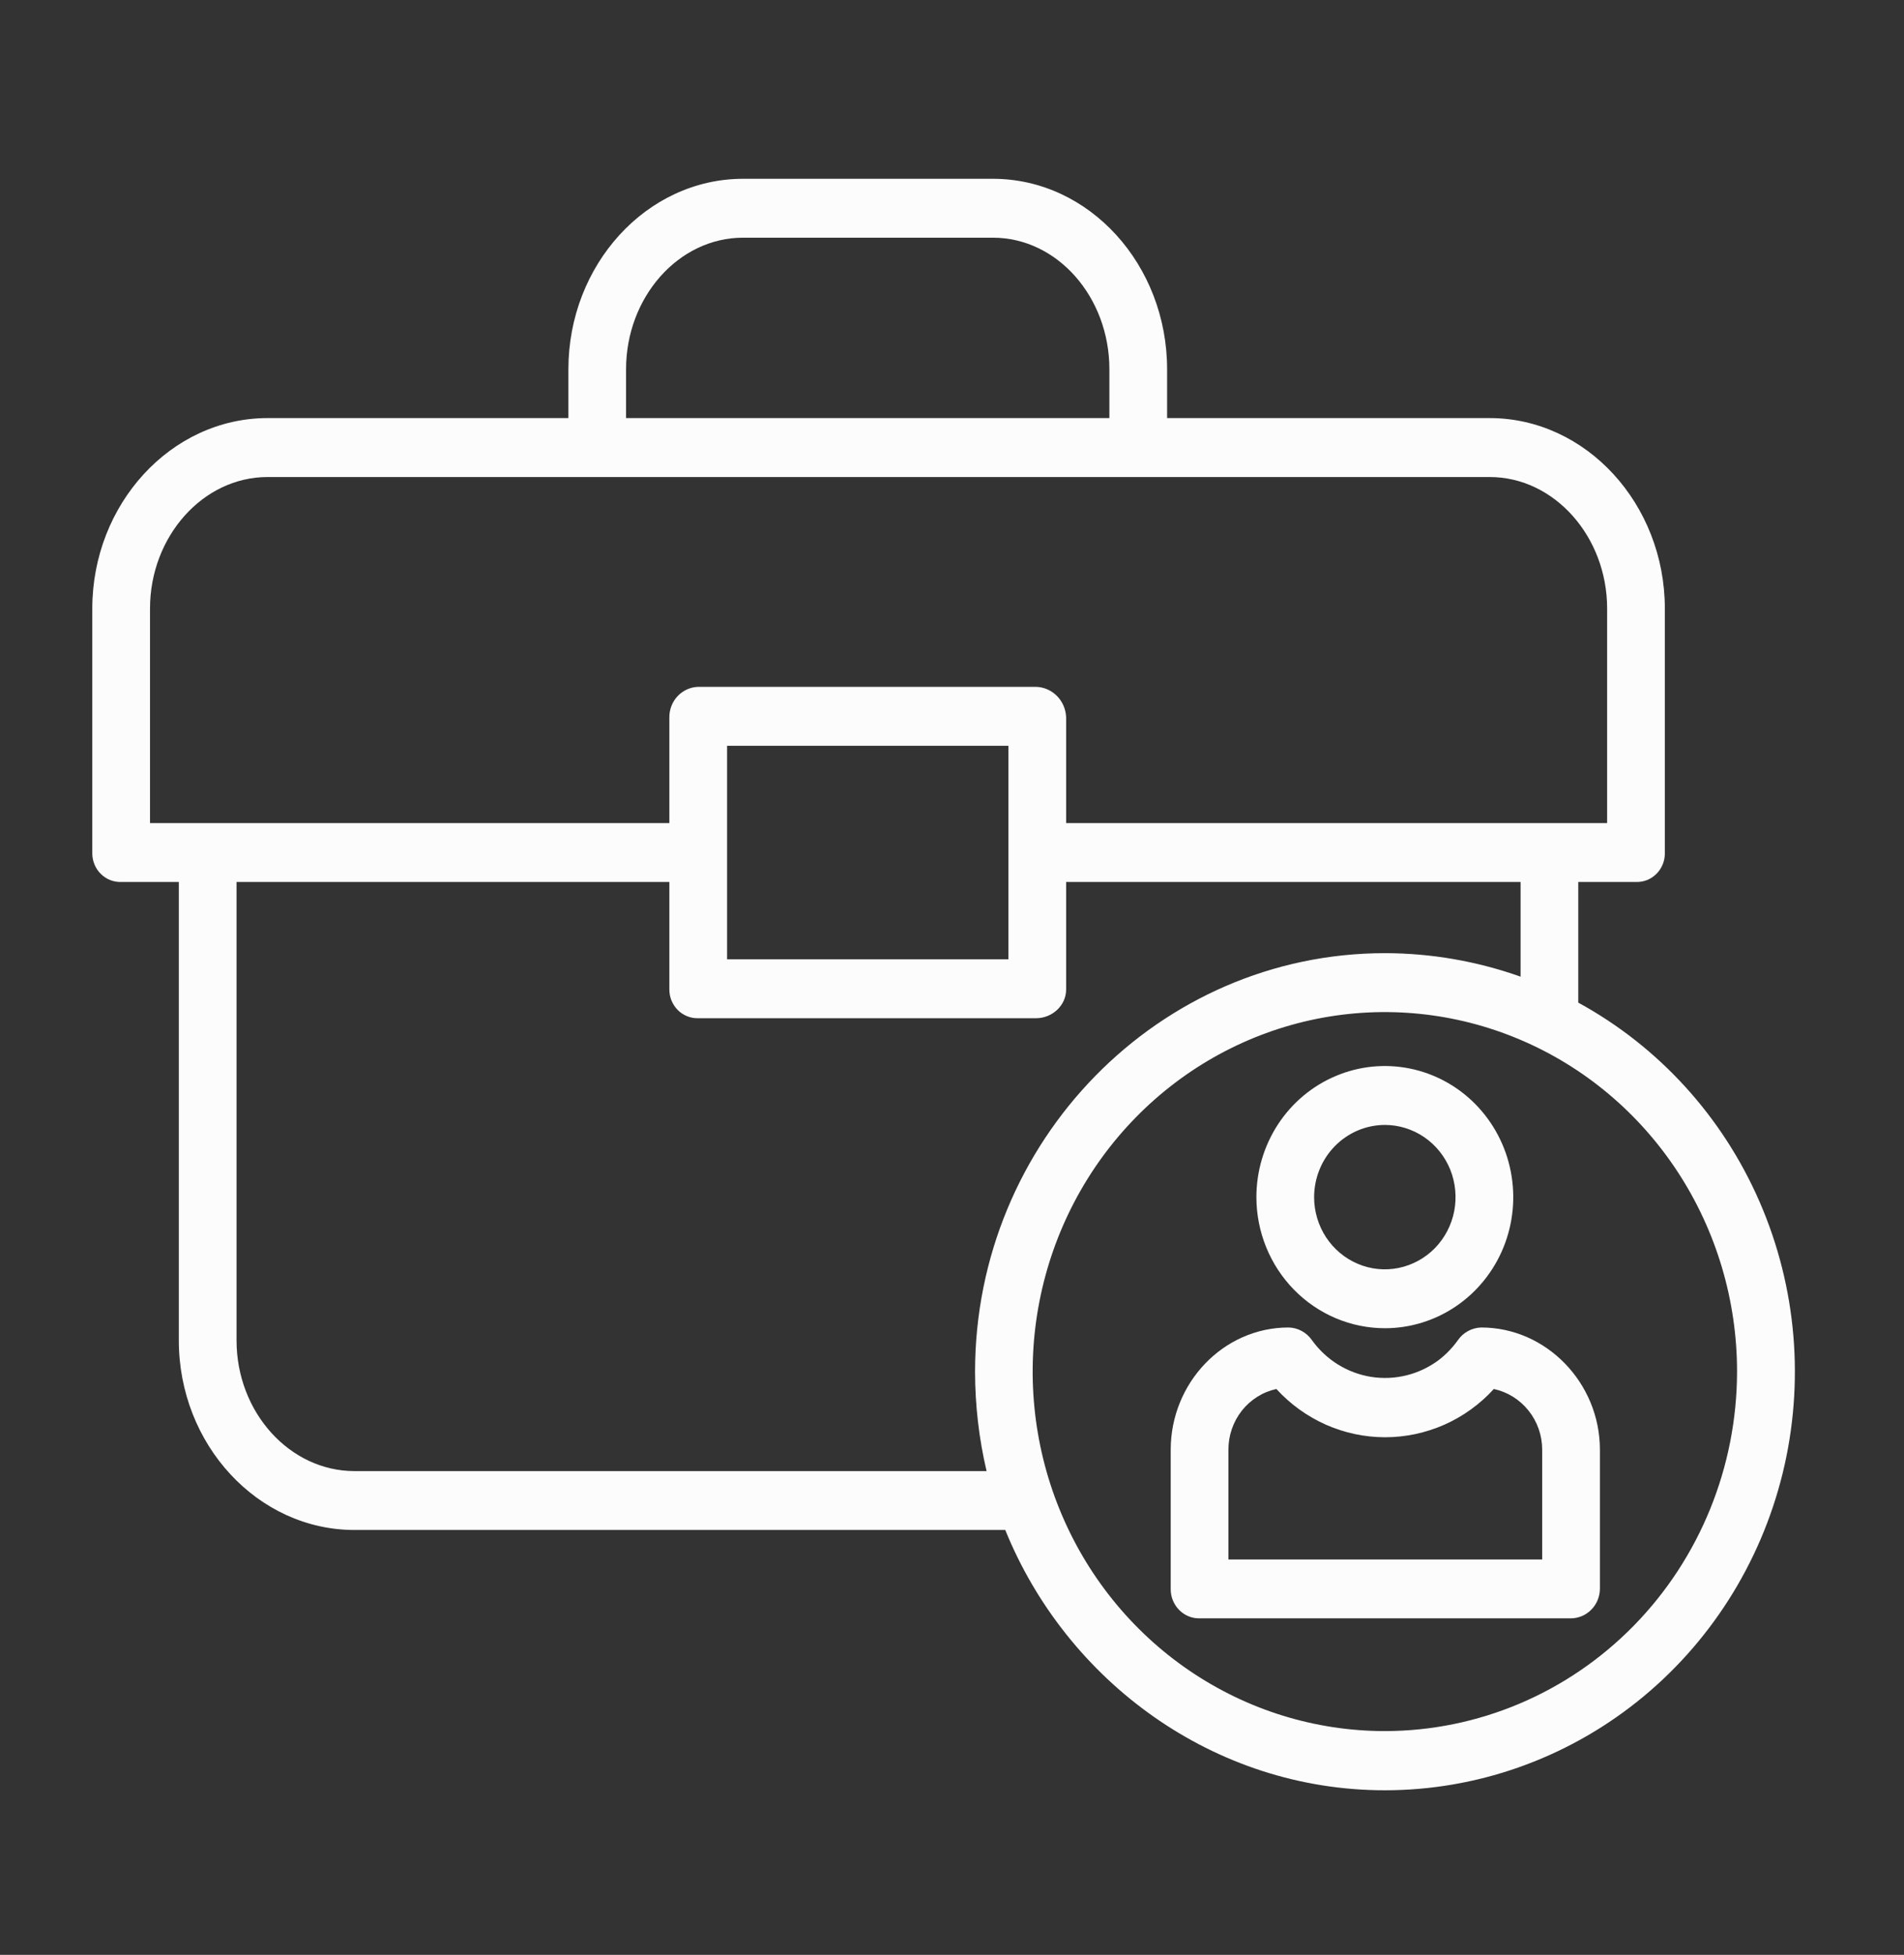 <svg width="38" height="39" viewBox="0 0 38 39" fill="none" xmlns="http://www.w3.org/2000/svg">
<rect x="0" y="0" width="38" height="39" fill="#333333" stroke="none"/>
<path d="M27.639 26.499C28.145 26.499 28.641 26.346 29.063 26.058C29.484 25.771 29.813 25.362 30.007 24.884C30.201 24.406 30.251 23.881 30.152 23.373C30.054 22.866 29.809 22.4 29.451 22.034C29.093 21.668 28.636 21.419 28.139 21.318C27.641 21.217 27.126 21.269 26.658 21.467C26.189 21.665 25.789 22 25.507 22.43C25.226 22.86 25.075 23.366 25.075 23.884C25.076 24.577 25.346 25.242 25.827 25.732C26.308 26.222 26.959 26.498 27.639 26.499ZM27.639 22.443C27.918 22.443 28.191 22.528 28.423 22.686C28.655 22.844 28.836 23.069 28.943 23.332C29.049 23.596 29.077 23.885 29.023 24.164C28.968 24.444 28.834 24.7 28.637 24.902C28.439 25.103 28.188 25.24 27.914 25.296C27.64 25.352 27.356 25.323 27.099 25.214C26.841 25.105 26.62 24.92 26.465 24.684C26.31 24.447 26.227 24.168 26.227 23.884C26.228 23.502 26.376 23.136 26.641 22.866C26.906 22.596 27.264 22.444 27.639 22.443V22.443Z" fill="#FCFCFC"/>
<path d="M29.561 26.484C29.469 26.487 29.38 26.511 29.299 26.555C29.219 26.598 29.149 26.661 29.097 26.737C28.988 26.889 28.858 27.024 28.71 27.137C28.322 27.425 27.838 27.544 27.364 27.469C26.89 27.393 26.464 27.129 26.181 26.733C26.128 26.658 26.058 26.596 25.978 26.553C25.897 26.509 25.808 26.486 25.717 26.484C24.413 26.484 23.365 27.593 23.365 28.922V31.697C23.364 31.774 23.377 31.85 23.405 31.921C23.433 31.992 23.474 32.057 23.526 32.112C23.579 32.167 23.641 32.211 23.71 32.241C23.779 32.271 23.854 32.287 23.929 32.287H31.348C31.502 32.287 31.649 32.225 31.759 32.114C31.868 32.004 31.93 31.854 31.931 31.697V28.922C31.931 27.593 30.864 26.484 29.561 26.484ZM30.779 31.112H24.517V28.922C24.516 28.639 24.611 28.364 24.785 28.143C24.959 27.923 25.203 27.77 25.474 27.711C25.752 28.015 26.088 28.257 26.461 28.423C26.834 28.588 27.237 28.674 27.644 28.674C28.051 28.674 28.454 28.588 28.828 28.423C29.201 28.257 29.537 28.015 29.814 27.711C30.087 27.77 30.331 27.922 30.507 28.143C30.683 28.363 30.779 28.638 30.779 28.922V31.112Z" fill="#FCFCFC"/>
<path d="M31.499 20.003V17.596H32.653C32.728 17.598 32.802 17.585 32.871 17.558C32.941 17.53 33.004 17.488 33.058 17.435C33.111 17.382 33.154 17.319 33.183 17.248C33.212 17.178 33.227 17.103 33.227 17.027V12.141C33.227 10.061 31.66 8.341 29.73 8.341H23.293V7.366C23.293 5.287 21.744 3.567 19.815 3.567H14.831C12.902 3.567 11.344 5.287 11.344 7.366V8.341H5.34C3.411 8.341 1.842 10.061 1.842 12.141V17.027C1.842 17.103 1.857 17.178 1.887 17.249C1.916 17.319 1.958 17.382 2.012 17.435C2.066 17.488 2.129 17.53 2.199 17.558C2.268 17.585 2.342 17.598 2.417 17.596H3.569V26.742C3.569 28.822 5.146 30.524 7.075 30.524H20.063C21.284 33.536 24.219 35.717 27.639 35.717C29.463 35.717 31.235 35.095 32.673 33.95C34.111 32.805 35.133 31.202 35.577 29.397C36.02 27.591 35.86 25.686 35.121 23.984C34.383 22.282 33.108 20.881 31.499 20.003ZM12.495 7.366C12.495 5.935 13.537 4.742 14.831 4.742H19.815C21.109 4.742 22.141 5.935 22.141 7.366V8.341H12.495V7.366ZM2.994 12.141C2.994 10.709 4.046 9.517 5.34 9.517H29.73C31.024 9.517 32.075 10.709 32.075 12.141V16.421H21.278V14.314C21.273 14.153 21.208 14 21.097 13.887C20.985 13.773 20.835 13.707 20.678 13.703H13.929C13.775 13.709 13.629 13.776 13.522 13.89C13.416 14.004 13.357 14.156 13.359 14.314V16.421H2.994V12.141ZM20.126 14.879V19.139H14.511V14.879H20.126ZM7.075 29.349C5.781 29.349 4.721 28.174 4.721 26.742V17.596H13.359V19.74C13.359 19.816 13.373 19.892 13.402 19.962C13.431 20.032 13.473 20.096 13.526 20.15C13.579 20.203 13.642 20.245 13.711 20.273C13.781 20.302 13.855 20.316 13.929 20.314H20.678C20.996 20.314 21.278 20.064 21.278 19.74V17.596H30.348V19.485C29.478 19.176 28.563 19.017 27.642 19.016C23.131 19.016 19.46 22.766 19.46 27.369C19.461 28.036 19.538 28.701 19.69 29.349H7.075ZM27.639 34.536C26.249 34.536 24.89 34.115 23.734 33.327C22.578 32.539 21.677 31.419 21.145 30.109C20.613 28.798 20.474 27.356 20.745 25.965C21.016 24.573 21.686 23.295 22.669 22.292C23.652 21.289 24.904 20.606 26.268 20.329C27.631 20.053 29.044 20.195 30.329 20.738C31.613 21.28 32.711 22.2 33.483 23.379C34.255 24.559 34.668 25.945 34.668 27.364C34.666 29.265 33.924 31.089 32.607 32.433C31.289 33.778 29.502 34.534 27.639 34.536H27.639Z" fill="#FCFCFC"/>
</svg>
